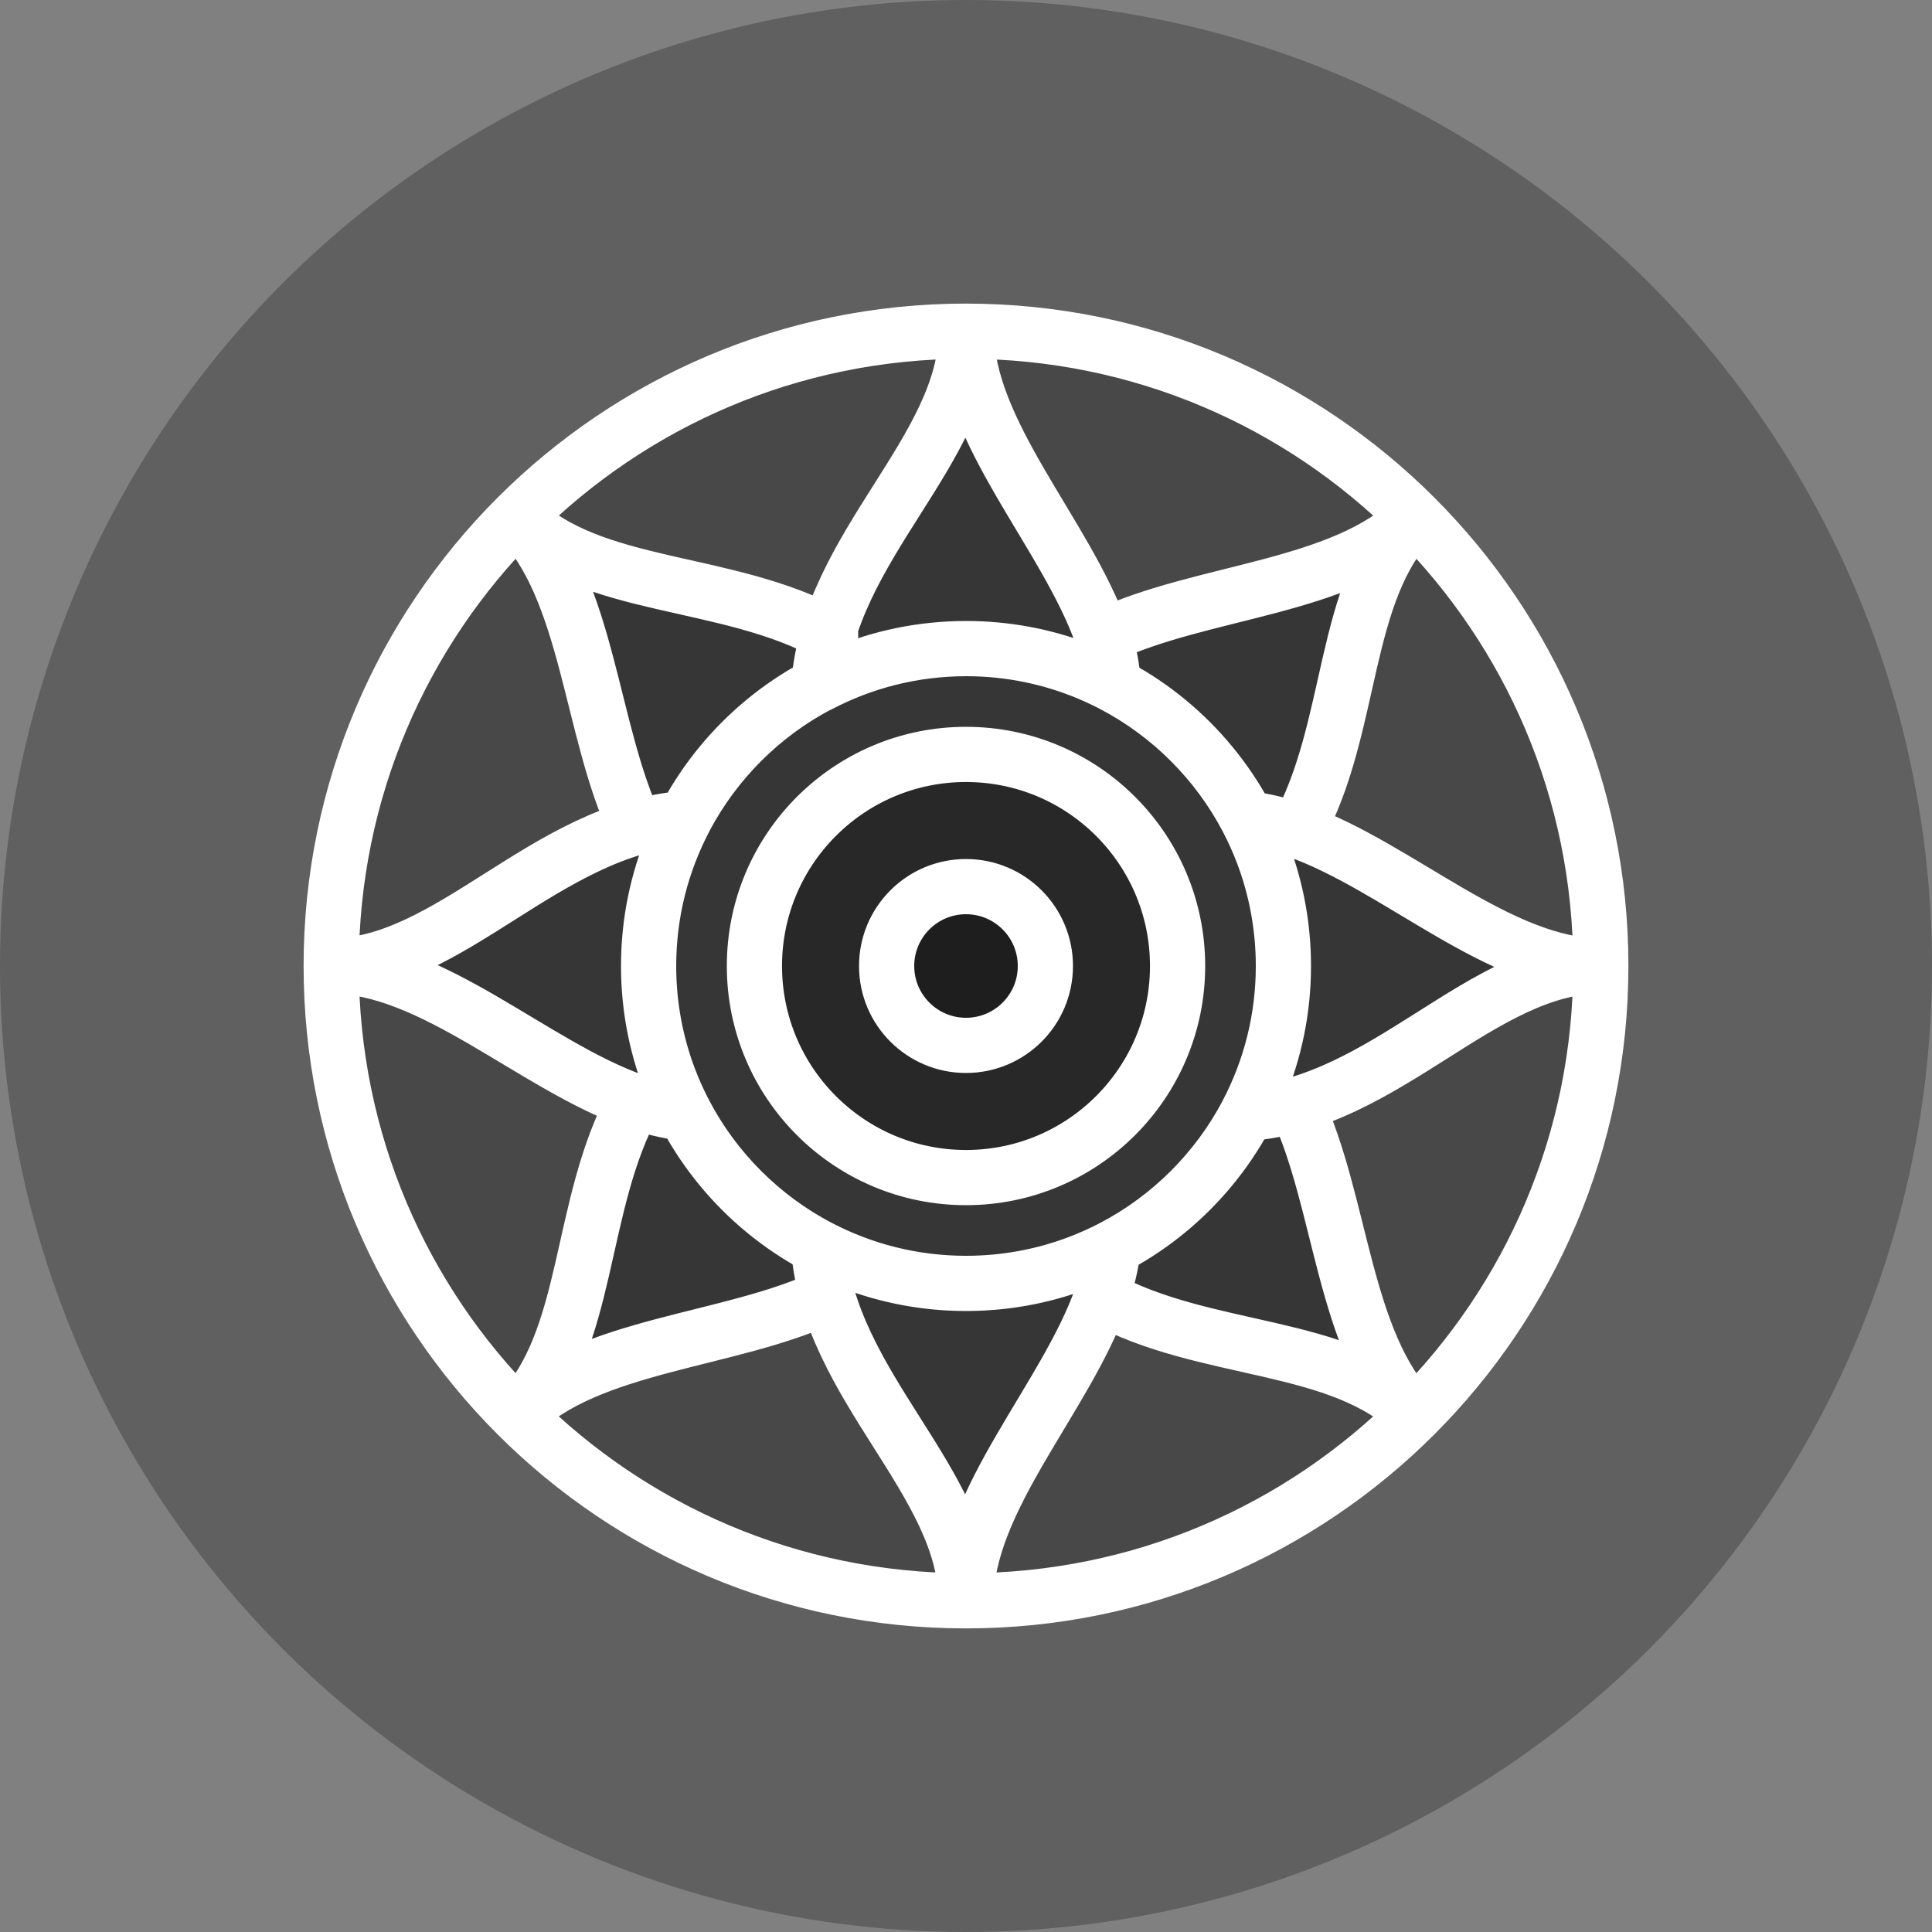 <svg width="35" height="35" viewBox="0 0 35 35" fill="none" xmlns="http://www.w3.org/2000/svg">
<rect x="0" y="0" width="35" height="35" fill="#808080" stroke="none"/>
<circle cx="17.5" cy="17.5" r="17.5" fill="black" fill-opacity="0.25"/>
<path d="M17.5 23.25C20.676 23.25 23.25 20.676 23.25 17.5C23.25 14.324 20.676 11.75 17.5 11.75C14.324 11.75 11.75 14.324 11.75 17.5C11.75 20.676 14.324 23.25 17.5 23.25Z" fill="black" fill-opacity="0.25"/>
<path d="M17.5 21.333C19.617 21.333 21.333 19.617 21.333 17.5C21.333 15.383 19.617 13.667 17.5 13.667C15.383 13.667 13.667 15.383 13.667 17.5C13.667 19.617 15.383 21.333 17.5 21.333Z" fill="black" fill-opacity="0.25"/>
<path d="M17.5 29C23.851 29 29 23.851 29 17.5C29 11.149 23.851 6 17.5 6C11.149 6 6 11.149 6 17.5C6 23.851 11.149 29 17.5 29Z" fill="black" fill-opacity="0.25"/>
<path d="M17.5 18.938C18.294 18.938 18.938 18.294 18.938 17.5C18.938 16.706 18.294 16.062 17.5 16.062C16.706 16.062 16.062 16.706 16.062 17.5C16.062 18.294 16.706 18.938 17.5 18.938Z" fill="black" fill-opacity="0.25"/>
<path d="M15.048 11.498C13.171 10.461 10.707 10.707 9.368 9.368C10.666 10.666 10.688 13.235 11.523 14.99C11.808 14.908 12.102 14.851 12.407 14.828C12.951 13.796 13.799 12.947 14.833 12.405C14.864 12.103 14.94 11.801 15.048 11.498Z" fill="black" fill-opacity="0.25"/>
<path d="M17.505 6C17.505 7.836 19.307 9.667 19.957 11.498C20.064 11.801 20.14 12.103 20.172 12.405C19.963 12.296 19.748 12.199 19.528 12.116C18.898 11.88 18.217 11.75 17.505 11.75C16.54 11.75 15.631 11.988 14.833 12.408C15.021 9.89 17.505 8.155 17.505 6ZM11.498 19.952C10.461 21.829 10.707 24.293 9.368 25.632C10.666 24.334 13.235 24.312 14.99 23.477C14.908 23.192 14.851 22.898 14.828 22.593C13.796 22.049 12.947 21.201 12.405 20.167C12.103 20.136 11.801 20.06 11.498 19.952Z" fill="black" fill-opacity="0.25"/>
<path d="M6 17.5C7.835 17.5 9.667 19.302 11.498 19.952C11.801 20.06 12.103 20.136 12.405 20.167C12.296 19.959 12.2 19.745 12.116 19.523C11.88 18.894 11.75 18.212 11.75 17.5C11.75 16.535 11.988 15.627 12.408 14.828C9.89 15.017 8.155 17.5 6 17.5ZM19.952 23.502C21.829 24.538 24.293 24.293 25.632 25.632C24.334 24.334 24.312 21.765 23.477 20.01C23.192 20.092 22.898 20.149 22.593 20.172C22.049 21.204 21.201 22.052 20.167 22.595C20.136 22.897 20.06 23.199 19.952 23.502Z" fill="black" fill-opacity="0.25"/>
<path d="M17.5 29C17.5 27.164 19.302 25.333 19.952 23.502C20.06 23.199 20.136 22.897 20.167 22.595C19.959 22.704 19.745 22.8 19.523 22.884C18.894 23.12 18.212 23.25 17.5 23.25C16.535 23.25 15.627 23.012 14.828 22.592C15.017 25.11 17.5 26.845 17.5 29ZM23.502 15.048C24.538 13.171 24.293 10.707 25.632 9.368C24.334 10.666 21.765 10.688 20.01 11.523C20.092 11.808 20.149 12.102 20.172 12.407C21.204 12.951 22.052 13.799 22.595 14.833C22.897 14.864 23.199 14.94 23.502 15.048Z" fill="black" fill-opacity="0.25"/>
<path d="M29 17.5C27.165 17.5 25.333 15.698 23.502 15.048C23.199 14.94 22.897 14.864 22.595 14.833C22.704 15.04 22.8 15.255 22.884 15.477C23.12 16.106 23.25 16.788 23.25 17.5C23.25 18.465 23.012 19.373 22.592 20.172C25.11 19.983 26.845 17.5 29 17.5Z" fill="black" fill-opacity="0.25"/>
<path d="M29 17.5C29 23.851 23.851 29 17.5 29M29 17.5C29 11.149 23.851 6 17.5 6C11.149 6 6 11.149 6 17.5M29 17.5C27.165 17.5 25.333 15.698 23.502 15.048M29 17.5C26.845 17.5 25.11 19.983 22.592 20.172C23.012 19.373 23.25 18.465 23.25 17.5C23.25 16.788 23.12 16.106 22.884 15.477C22.8 15.255 22.704 15.04 22.595 14.833C22.897 14.864 23.199 14.94 23.502 15.048M17.5 29C11.149 29 6 23.851 6 17.5M17.5 29C17.5 27.164 19.302 25.333 19.952 23.502C20.06 23.199 20.136 22.897 20.167 22.595C19.959 22.704 19.745 22.8 19.523 22.884C18.894 23.12 18.212 23.25 17.5 23.25C16.535 23.25 15.627 23.012 14.828 22.592C15.017 25.11 17.5 26.845 17.5 29ZM6 17.5C7.835 17.5 9.667 19.302 11.498 19.952M6 17.5C8.155 17.5 9.89 15.017 12.408 14.828C11.988 15.627 11.75 16.535 11.75 17.5C11.75 18.212 11.88 18.894 12.116 19.523C12.2 19.745 12.296 19.959 12.405 20.167C12.103 20.136 11.801 20.06 11.498 19.952M11.498 19.952C10.461 21.829 10.707 24.293 9.368 25.632C10.666 24.334 13.235 24.312 14.99 23.477C14.908 23.192 14.851 22.898 14.828 22.593C13.796 22.049 12.947 21.201 12.405 20.167C12.103 20.136 11.801 20.06 11.498 19.952ZM23.502 15.048C24.538 13.171 24.293 10.707 25.632 9.368C24.334 10.666 21.765 10.688 20.01 11.523C20.092 11.808 20.149 12.102 20.172 12.407C21.204 12.951 22.052 13.799 22.595 14.833C22.897 14.864 23.199 14.94 23.502 15.048ZM23.25 17.5C23.25 20.676 20.676 23.25 17.5 23.25C14.324 23.25 11.75 20.676 11.75 17.5C11.75 14.324 14.324 11.75 17.5 11.75C20.676 11.75 23.25 14.324 23.25 17.5ZM21.333 17.5C21.333 19.617 19.617 21.333 17.5 21.333C15.383 21.333 13.667 19.617 13.667 17.5C13.667 15.383 15.383 13.667 17.5 13.667C19.617 13.667 21.333 15.383 21.333 17.5ZM18.938 17.5C18.938 18.294 18.294 18.938 17.5 18.938C16.706 18.938 16.062 18.294 16.062 17.5C16.062 16.706 16.706 16.062 17.5 16.062C18.294 16.062 18.938 16.706 18.938 17.5ZM15.048 11.498C13.171 10.461 10.707 10.707 9.368 9.368C10.666 10.666 10.688 13.235 11.523 14.99C11.808 14.908 12.102 14.851 12.407 14.828C12.951 13.796 13.799 12.947 14.833 12.405C14.864 12.103 14.94 11.801 15.048 11.498ZM17.505 6C17.505 7.836 19.307 9.667 19.957 11.498C20.064 11.801 20.14 12.103 20.172 12.405C19.963 12.296 19.748 12.199 19.528 12.116C18.898 11.88 18.217 11.75 17.505 11.75C16.54 11.75 15.631 11.988 14.833 12.408C15.021 9.89 17.505 8.155 17.505 6ZM19.952 23.502C21.829 24.538 24.293 24.293 25.632 25.632C24.334 24.334 24.312 21.765 23.477 20.01C23.192 20.092 22.898 20.149 22.593 20.172C22.049 21.204 21.201 22.052 20.167 22.595C20.136 22.897 20.06 23.199 19.952 23.502Z" stroke="white" stroke-miterlimit="10" stroke-linecap="round" stroke-linejoin="round"/>
</svg>
